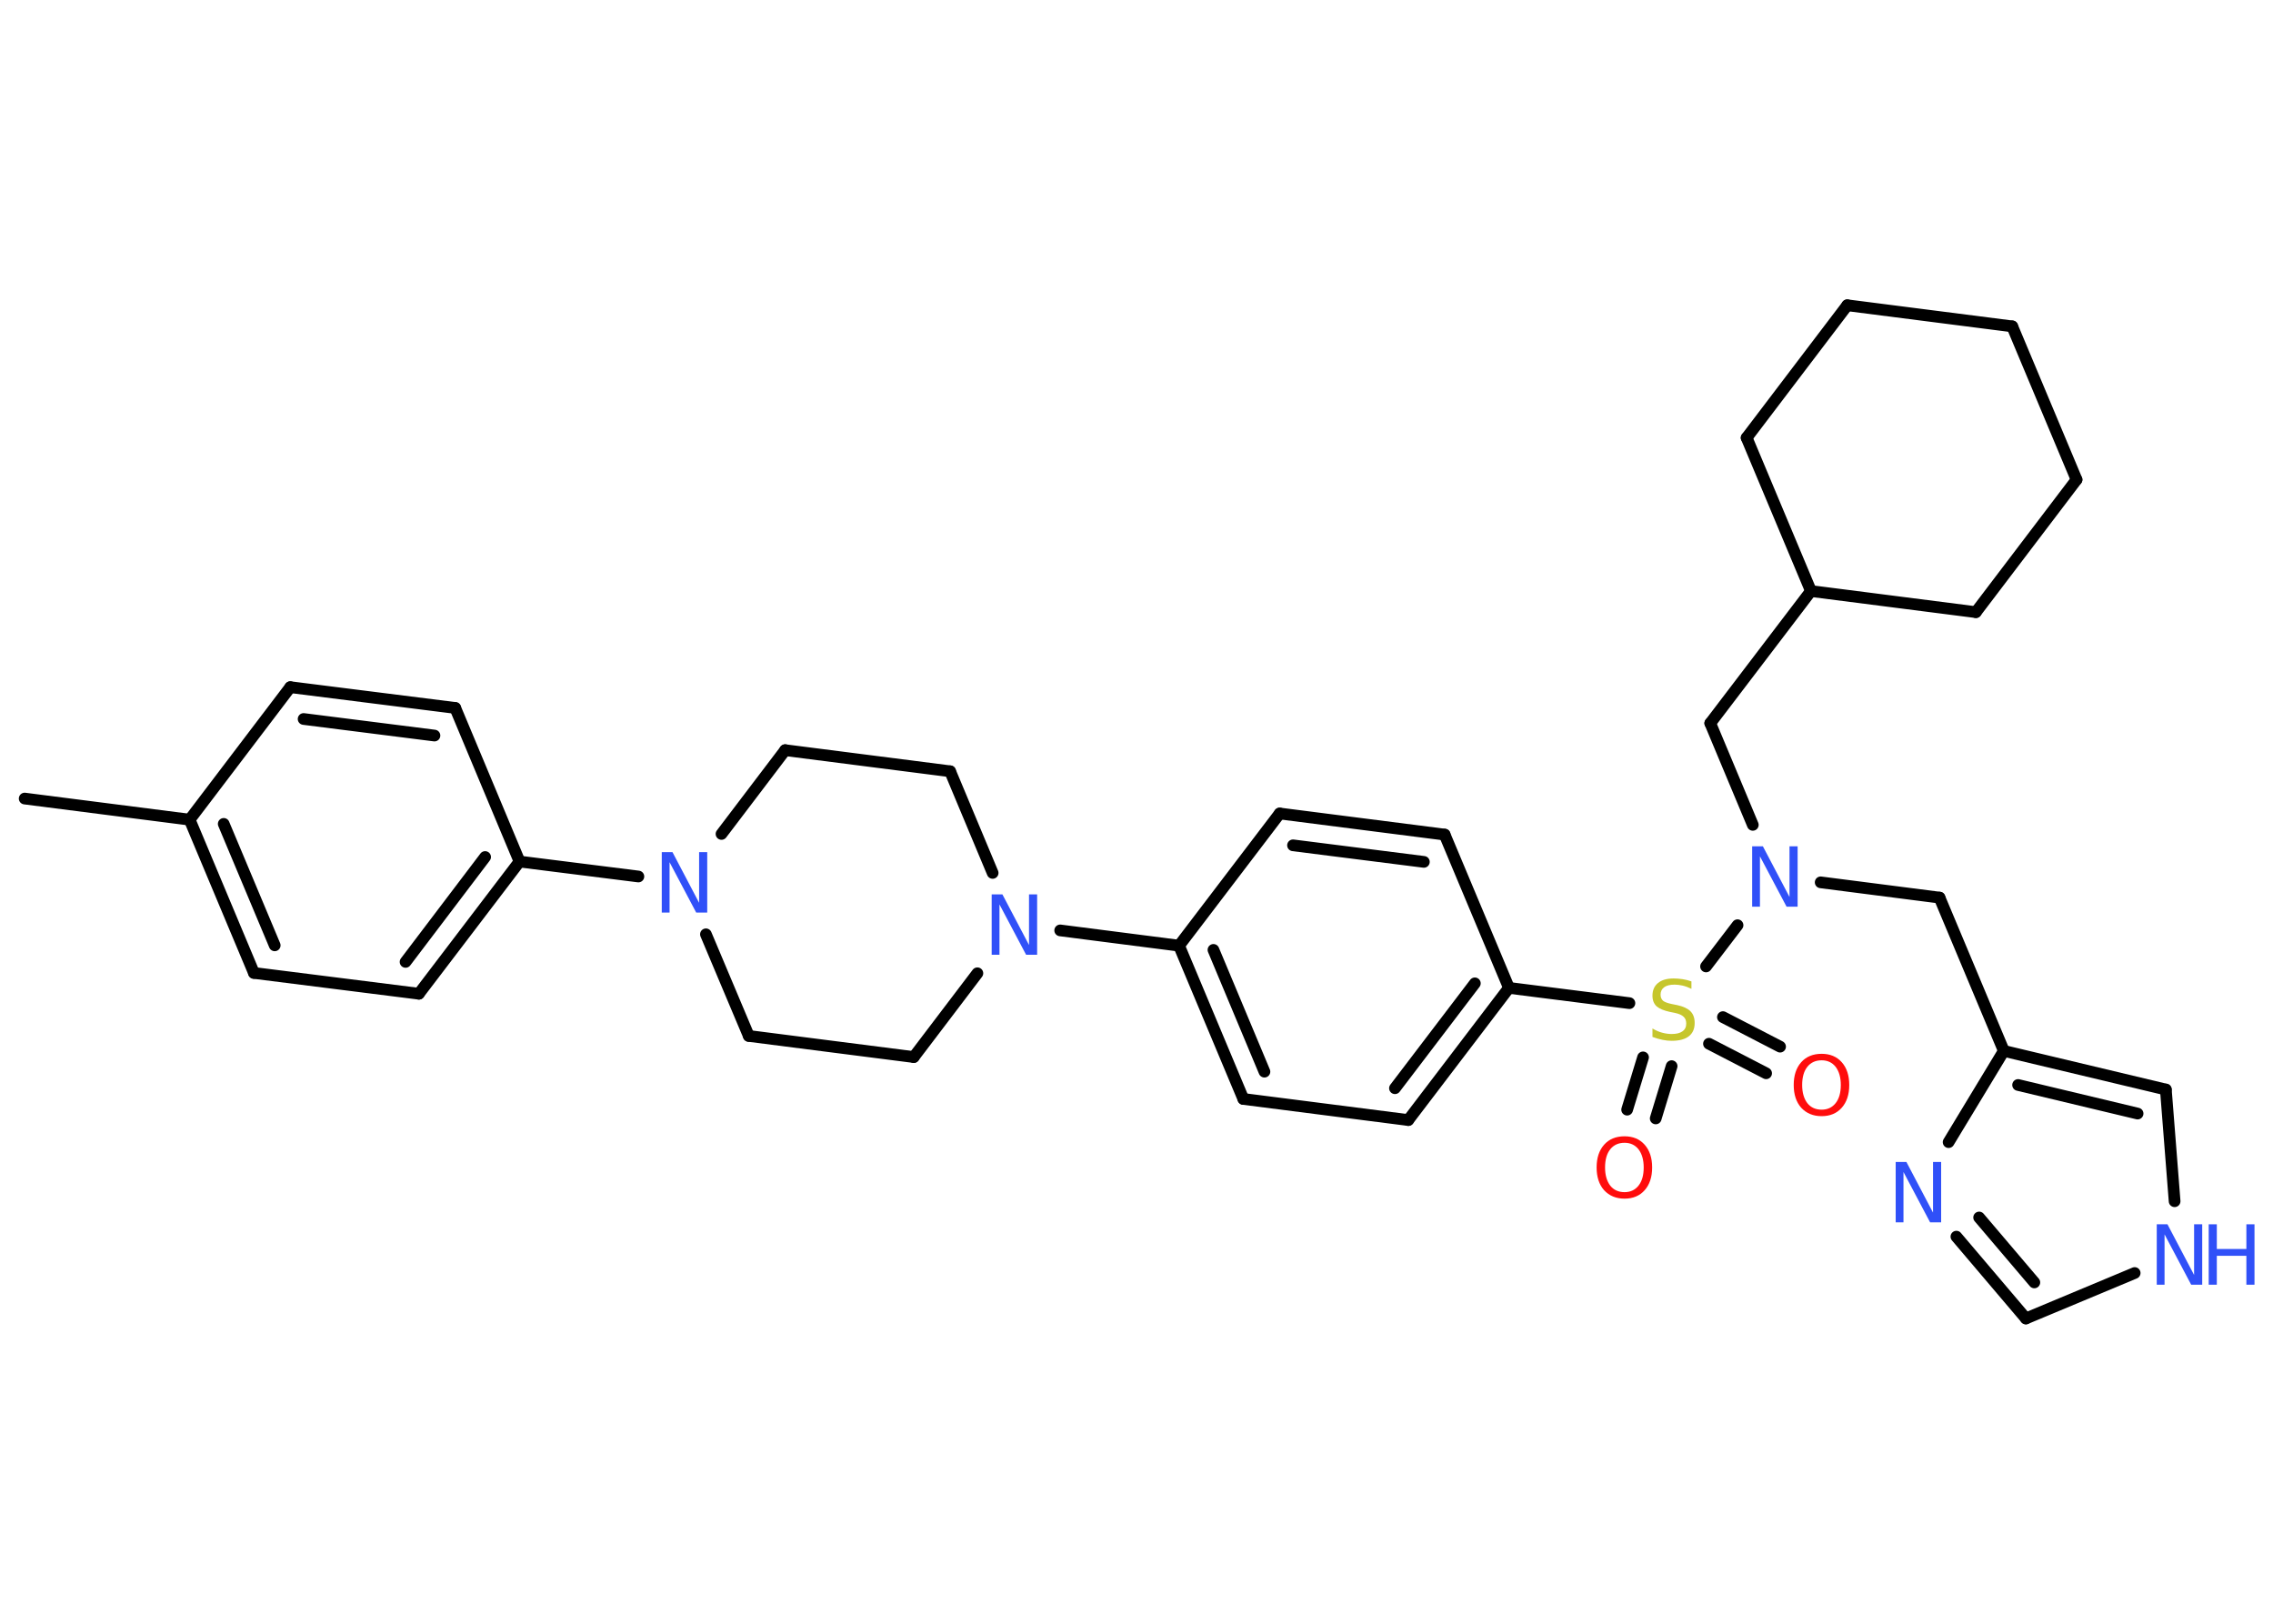 <?xml version='1.0' encoding='UTF-8'?>
<!DOCTYPE svg PUBLIC "-//W3C//DTD SVG 1.1//EN" "http://www.w3.org/Graphics/SVG/1.1/DTD/svg11.dtd">
<svg version='1.2' xmlns='http://www.w3.org/2000/svg' xmlns:xlink='http://www.w3.org/1999/xlink' width='70.0mm' height='50.0mm' viewBox='0 0 70.0 50.0'>
  <desc>Generated by the Chemistry Development Kit (http://github.com/cdk)</desc>
  <g stroke-linecap='round' stroke-linejoin='round' stroke='#000000' stroke-width='.36' fill='#3050F8'>
    <rect x='.0' y='.0' width='70.0' height='50.0' fill='#FFFFFF' stroke='none'/>
    <g id='mol1' class='mol'>
      <line id='mol1bnd1' class='bond' x1='.76' y1='24.59' x2='5.84' y2='25.24'/>
      <g id='mol1bnd2' class='bond'>
        <line x1='5.84' y1='25.24' x2='7.82' y2='29.96'/>
        <line x1='6.89' y1='25.37' x2='8.46' y2='29.11'/>
      </g>
      <line id='mol1bnd3' class='bond' x1='7.82' y1='29.96' x2='12.9' y2='30.6'/>
      <g id='mol1bnd4' class='bond'>
        <line x1='12.9' y1='30.6' x2='16.0' y2='26.53'/>
        <line x1='12.49' y1='29.62' x2='14.94' y2='26.39'/>
      </g>
      <line id='mol1bnd5' class='bond' x1='16.0' y1='26.53' x2='19.66' y2='26.99'/>
      <line id='mol1bnd6' class='bond' x1='21.74' y1='28.77' x2='23.06' y2='31.9'/>
      <line id='mol1bnd7' class='bond' x1='23.06' y1='31.9' x2='28.14' y2='32.55'/>
      <line id='mol1bnd8' class='bond' x1='28.14' y1='32.55' x2='30.1' y2='29.97'/>
      <line id='mol1bnd9' class='bond' x1='32.65' y1='28.65' x2='36.31' y2='29.12'/>
      <g id='mol1bnd10' class='bond'>
        <line x1='36.31' y1='29.12' x2='38.29' y2='33.84'/>
        <line x1='37.37' y1='29.25' x2='38.94' y2='33.0'/>
      </g>
      <line id='mol1bnd11' class='bond' x1='38.29' y1='33.84' x2='43.37' y2='34.49'/>
      <g id='mol1bnd12' class='bond'>
        <line x1='43.37' y1='34.49' x2='46.47' y2='30.42'/>
        <line x1='42.96' y1='33.51' x2='45.42' y2='30.28'/>
      </g>
      <line id='mol1bnd13' class='bond' x1='46.47' y1='30.42' x2='50.18' y2='30.89'/>
      <g id='mol1bnd14' class='bond'>
        <line x1='51.48' y1='32.83' x2='50.99' y2='34.44'/>
        <line x1='50.6' y1='32.56' x2='50.11' y2='34.17'/>
      </g>
      <g id='mol1bnd15' class='bond'>
        <line x1='53.06' y1='31.32' x2='54.82' y2='32.23'/>
        <line x1='52.63' y1='32.14' x2='54.39' y2='33.05'/>
      </g>
      <line id='mol1bnd16' class='bond' x1='52.54' y1='29.76' x2='53.51' y2='28.49'/>
      <line id='mol1bnd17' class='bond' x1='56.07' y1='27.17' x2='59.73' y2='27.64'/>
      <line id='mol1bnd18' class='bond' x1='59.73' y1='27.64' x2='61.71' y2='32.36'/>
      <g id='mol1bnd19' class='bond'>
        <line x1='66.7' y1='33.55' x2='61.71' y2='32.36'/>
        <line x1='65.83' y1='34.29' x2='62.15' y2='33.41'/>
      </g>
      <line id='mol1bnd20' class='bond' x1='66.7' y1='33.55' x2='66.97' y2='36.99'/>
      <line id='mol1bnd21' class='bond' x1='65.74' y1='39.2' x2='62.39' y2='40.6'/>
      <g id='mol1bnd22' class='bond'>
        <line x1='60.25' y1='38.08' x2='62.39' y2='40.6'/>
        <line x1='60.95' y1='37.49' x2='62.65' y2='39.49'/>
      </g>
      <line id='mol1bnd23' class='bond' x1='61.71' y1='32.36' x2='60.01' y2='35.17'/>
      <line id='mol1bnd24' class='bond' x1='53.98' y1='25.4' x2='52.67' y2='22.27'/>
      <line id='mol1bnd25' class='bond' x1='52.67' y1='22.27' x2='55.77' y2='18.2'/>
      <line id='mol1bnd26' class='bond' x1='55.77' y1='18.2' x2='53.79' y2='13.48'/>
      <line id='mol1bnd27' class='bond' x1='53.79' y1='13.48' x2='56.89' y2='9.4'/>
      <line id='mol1bnd28' class='bond' x1='56.89' y1='9.4' x2='61.97' y2='10.05'/>
      <line id='mol1bnd29' class='bond' x1='61.97' y1='10.05' x2='63.95' y2='14.77'/>
      <line id='mol1bnd30' class='bond' x1='63.95' y1='14.77' x2='60.85' y2='18.85'/>
      <line id='mol1bnd31' class='bond' x1='55.77' y1='18.2' x2='60.85' y2='18.85'/>
      <line id='mol1bnd32' class='bond' x1='46.47' y1='30.42' x2='44.49' y2='25.7'/>
      <g id='mol1bnd33' class='bond'>
        <line x1='44.49' y1='25.7' x2='39.41' y2='25.05'/>
        <line x1='43.85' y1='26.54' x2='39.82' y2='26.03'/>
      </g>
      <line id='mol1bnd34' class='bond' x1='36.31' y1='29.12' x2='39.41' y2='25.05'/>
      <line id='mol1bnd35' class='bond' x1='30.57' y1='26.88' x2='29.26' y2='23.75'/>
      <line id='mol1bnd36' class='bond' x1='29.26' y1='23.75' x2='24.18' y2='23.1'/>
      <line id='mol1bnd37' class='bond' x1='22.22' y1='25.68' x2='24.18' y2='23.1'/>
      <line id='mol1bnd38' class='bond' x1='16.0' y1='26.53' x2='14.02' y2='21.8'/>
      <g id='mol1bnd39' class='bond'>
        <line x1='14.02' y1='21.8' x2='8.94' y2='21.16'/>
        <line x1='13.38' y1='22.65' x2='9.35' y2='22.14'/>
      </g>
      <line id='mol1bnd40' class='bond' x1='5.84' y1='25.24' x2='8.94' y2='21.16'/>
      <path id='mol1atm6' class='atom' d='M20.37 26.24h.34l.82 1.56v-1.56h.25v1.86h-.34l-.82 -1.55v1.55h-.24v-1.86z' stroke='none'/>
      <path id='mol1atm9' class='atom' d='M30.53 27.54h.34l.82 1.56v-1.56h.25v1.86h-.34l-.82 -1.55v1.55h-.24v-1.86z' stroke='none'/>
      <path id='mol1atm14' class='atom' d='M52.09 30.2v.25q-.14 -.07 -.27 -.1q-.13 -.03 -.25 -.03q-.21 .0 -.32 .08q-.11 .08 -.11 .23q.0 .12 .08 .19q.08 .06 .28 .1l.15 .03q.28 .06 .41 .19q.13 .13 .13 .36q.0 .27 -.18 .41q-.18 .14 -.53 .14q-.13 .0 -.28 -.03q-.15 -.03 -.31 -.09v-.26q.15 .09 .3 .13q.15 .04 .29 .04q.22 .0 .33 -.08q.12 -.08 .12 -.24q.0 -.14 -.08 -.21q-.08 -.08 -.27 -.12l-.15 -.03q-.28 -.06 -.41 -.17q-.13 -.12 -.13 -.33q.0 -.25 .17 -.39q.17 -.14 .48 -.14q.13 .0 .27 .02q.14 .02 .28 .07z' stroke='none' fill='#C6C62C'/>
      <path id='mol1atm15' class='atom' d='M50.03 35.19q-.28 .0 -.44 .2q-.16 .2 -.16 .56q.0 .35 .16 .56q.16 .2 .44 .2q.27 .0 .43 -.2q.16 -.2 .16 -.56q.0 -.35 -.16 -.56q-.16 -.2 -.43 -.2zM50.03 34.99q.39 .0 .62 .26q.23 .26 .23 .7q.0 .44 -.23 .7q-.23 .26 -.62 .26q-.39 .0 -.63 -.26q-.23 -.26 -.23 -.7q.0 -.44 .23 -.7q.23 -.26 .63 -.26z' stroke='none' fill='#FF0D0D'/>
      <path id='mol1atm16' class='atom' d='M56.1 32.65q-.28 .0 -.44 .2q-.16 .2 -.16 .56q.0 .35 .16 .56q.16 .2 .44 .2q.27 .0 .43 -.2q.16 -.2 .16 -.56q.0 -.35 -.16 -.56q-.16 -.2 -.43 -.2zM56.1 32.45q.39 .0 .62 .26q.23 .26 .23 .7q.0 .44 -.23 .7q-.23 .26 -.62 .26q-.39 .0 -.63 -.26q-.23 -.26 -.23 -.7q.0 -.44 .23 -.7q.23 -.26 .63 -.26z' stroke='none' fill='#FF0D0D'/>
      <path id='mol1atm17' class='atom' d='M53.95 26.06h.34l.82 1.56v-1.56h.25v1.86h-.34l-.82 -1.55v1.55h-.24v-1.86z' stroke='none'/>
      <g id='mol1atm21' class='atom'>
        <path d='M66.41 37.7h.34l.82 1.56v-1.56h.25v1.86h-.34l-.82 -1.55v1.55h-.24v-1.86z' stroke='none'/>
        <path d='M68.02 37.7h.25v.76h.91v-.76h.25v1.86h-.25v-.89h-.91v.89h-.25v-1.86z' stroke='none'/>
      </g>
      <path id='mol1atm23' class='atom' d='M58.37 35.78h.34l.82 1.56v-1.56h.25v1.86h-.34l-.82 -1.55v1.55h-.24v-1.86z' stroke='none'/>
    </g>
  </g>
</svg>
